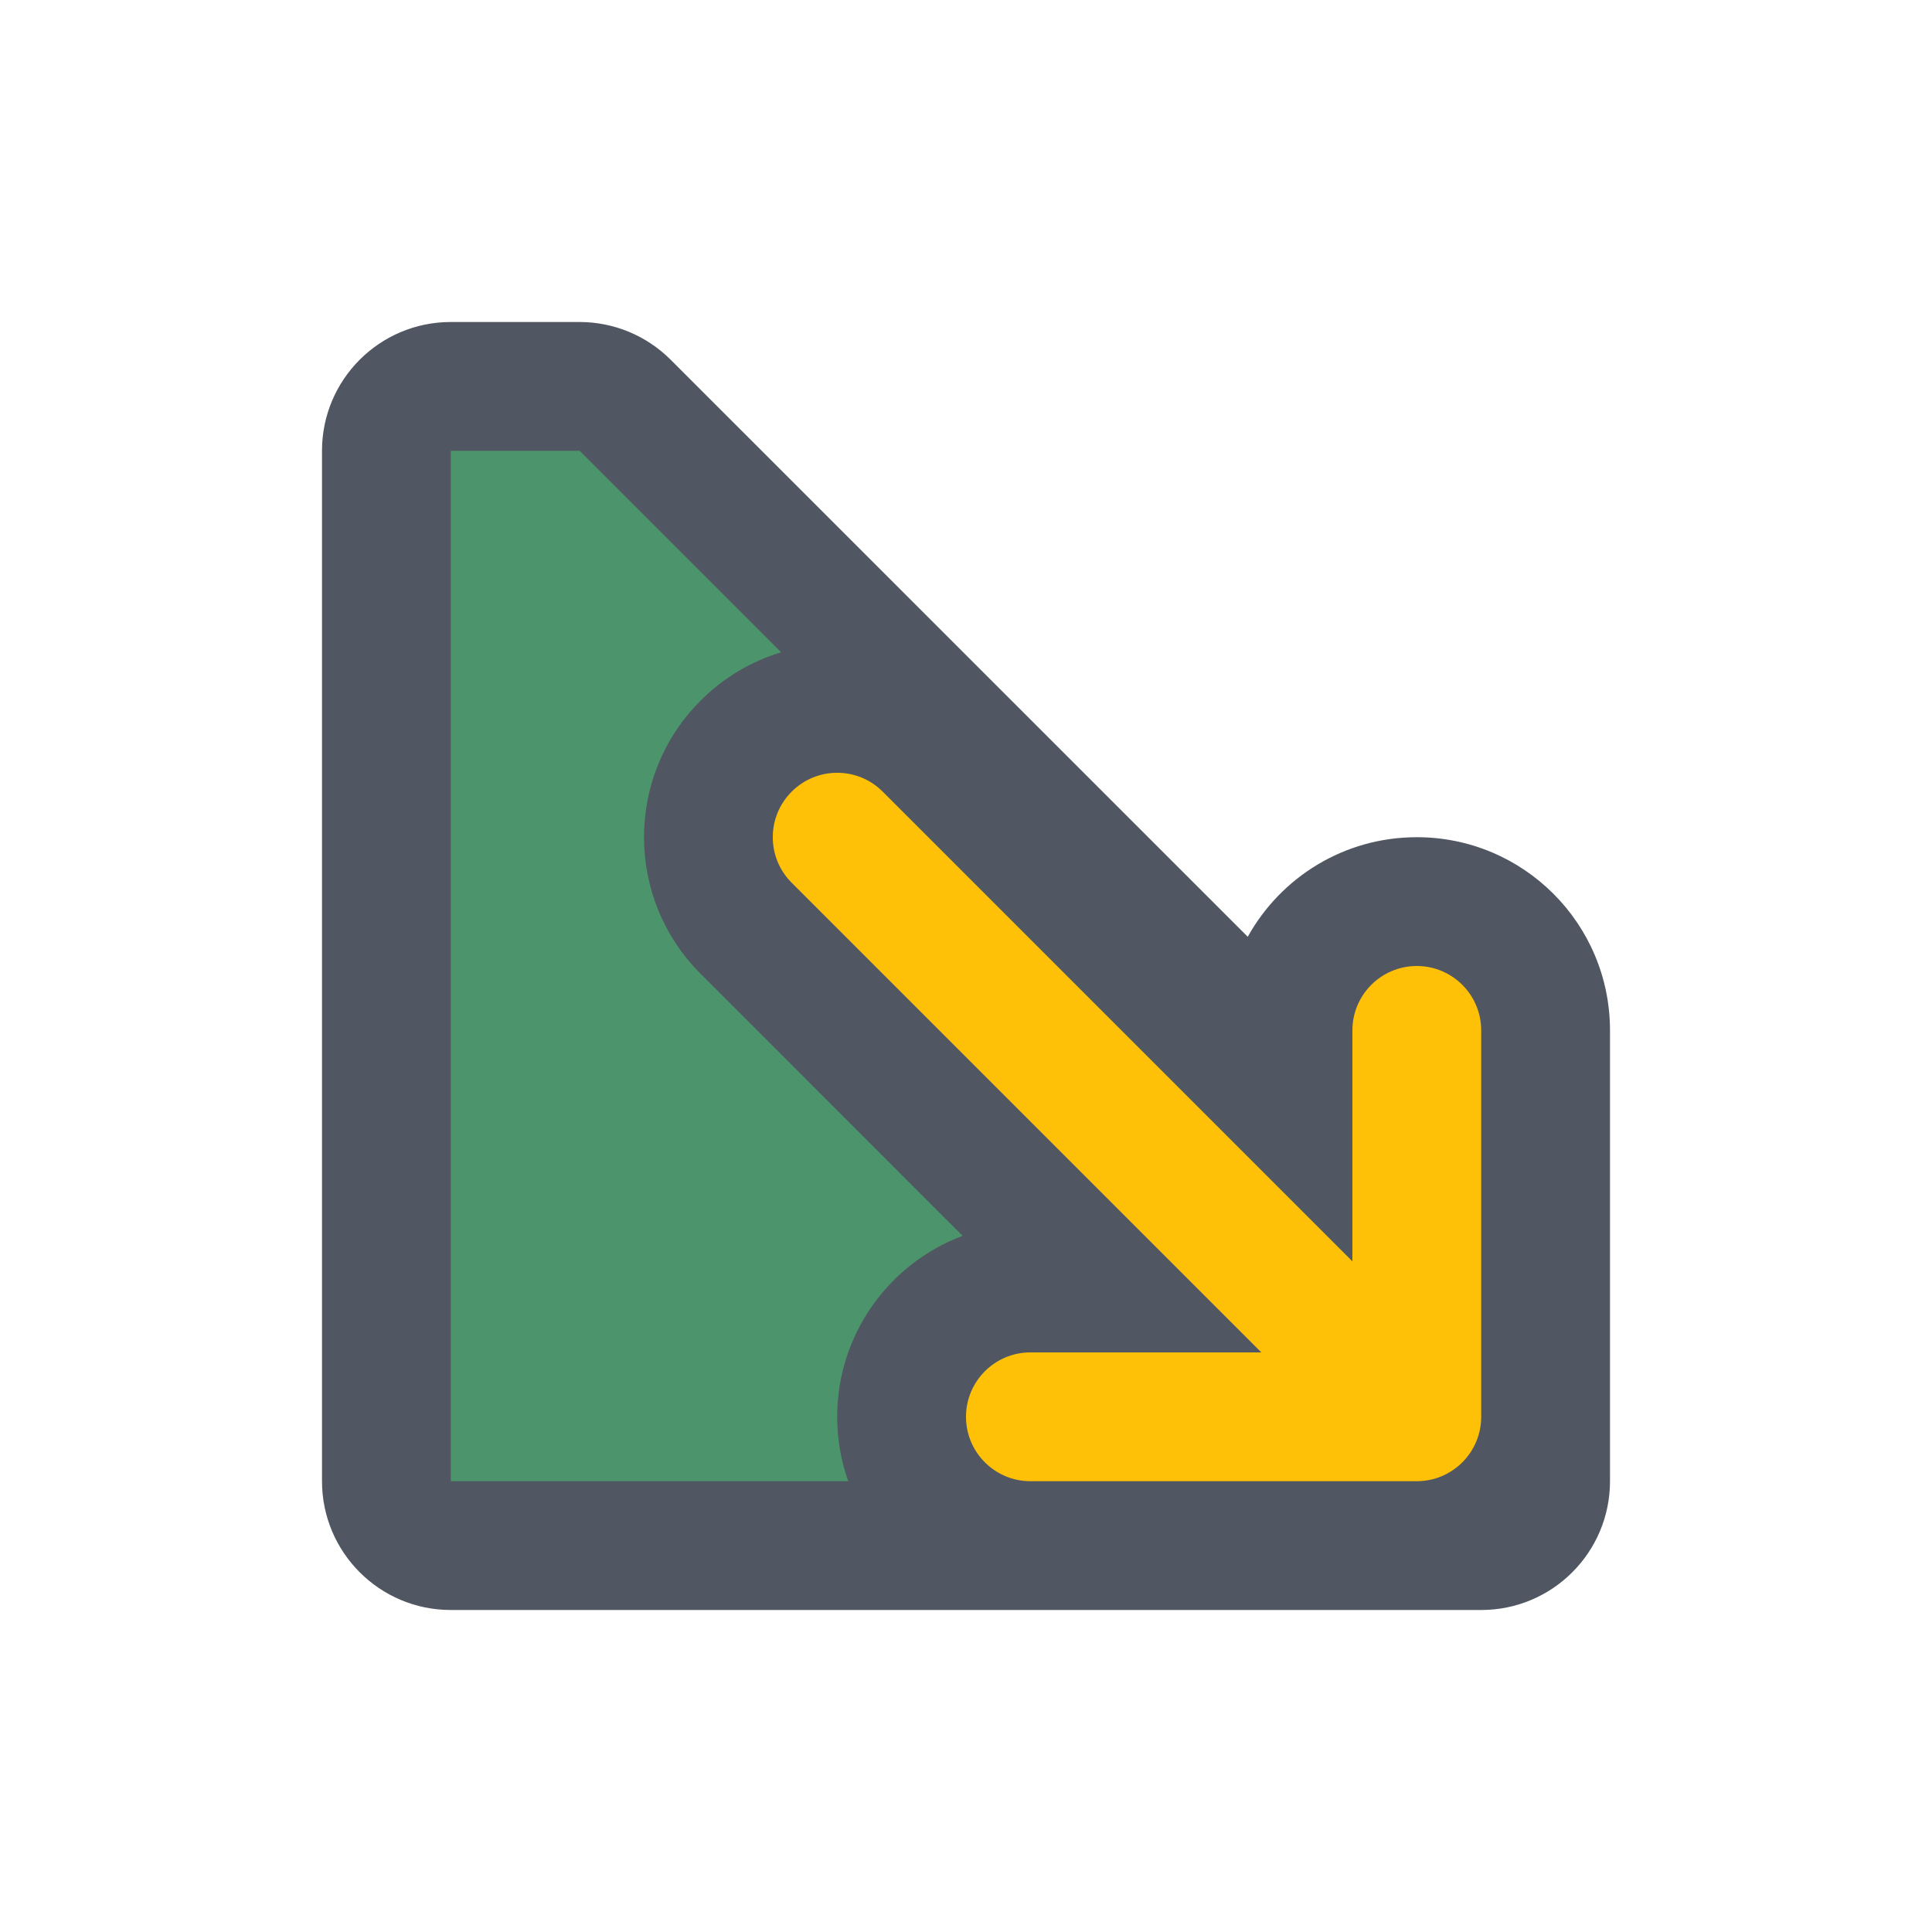 <svg width="30" height="30" viewBox="0 0 30 30" fill="none" xmlns="http://www.w3.org/2000/svg">
<path d="M7 25C5.895 25 5 24.105 5 23V7C5 5.895 5.895 5 7 5H9C9.53 5 10.039 5.211 10.414 5.586L19.375 14.546C19.887 13.624 20.87 13 22 13C23.657 13 25 14.343 25 16V23C25 24.105 24.105 25 23 25H7Z" fill="#505762"/>
<path d="M7 7H9L12.129 10.129C11.671 10.267 11.24 10.517 10.879 10.879C9.707 12.05 9.707 13.95 10.879 15.121L14.947 19.19C13.81 19.616 13 20.714 13 22C13 22.351 13.06 22.687 13.171 23H7V7Z" fill="#4C956C"/>
<path fill-rule="evenodd" clip-rule="evenodd" d="M12.293 12.293C12.683 11.902 13.317 11.902 13.707 12.293L21 19.586V16C21 15.448 21.448 15 22 15C22.552 15 23 15.448 23 16V22C23 22.552 22.552 23 22 23H16C15.448 23 15 22.552 15 22C15 21.448 15.448 21 16 21H19.586L12.293 13.707C11.902 13.317 11.902 12.683 12.293 12.293Z" fill="#FFC107"/>
</svg>

